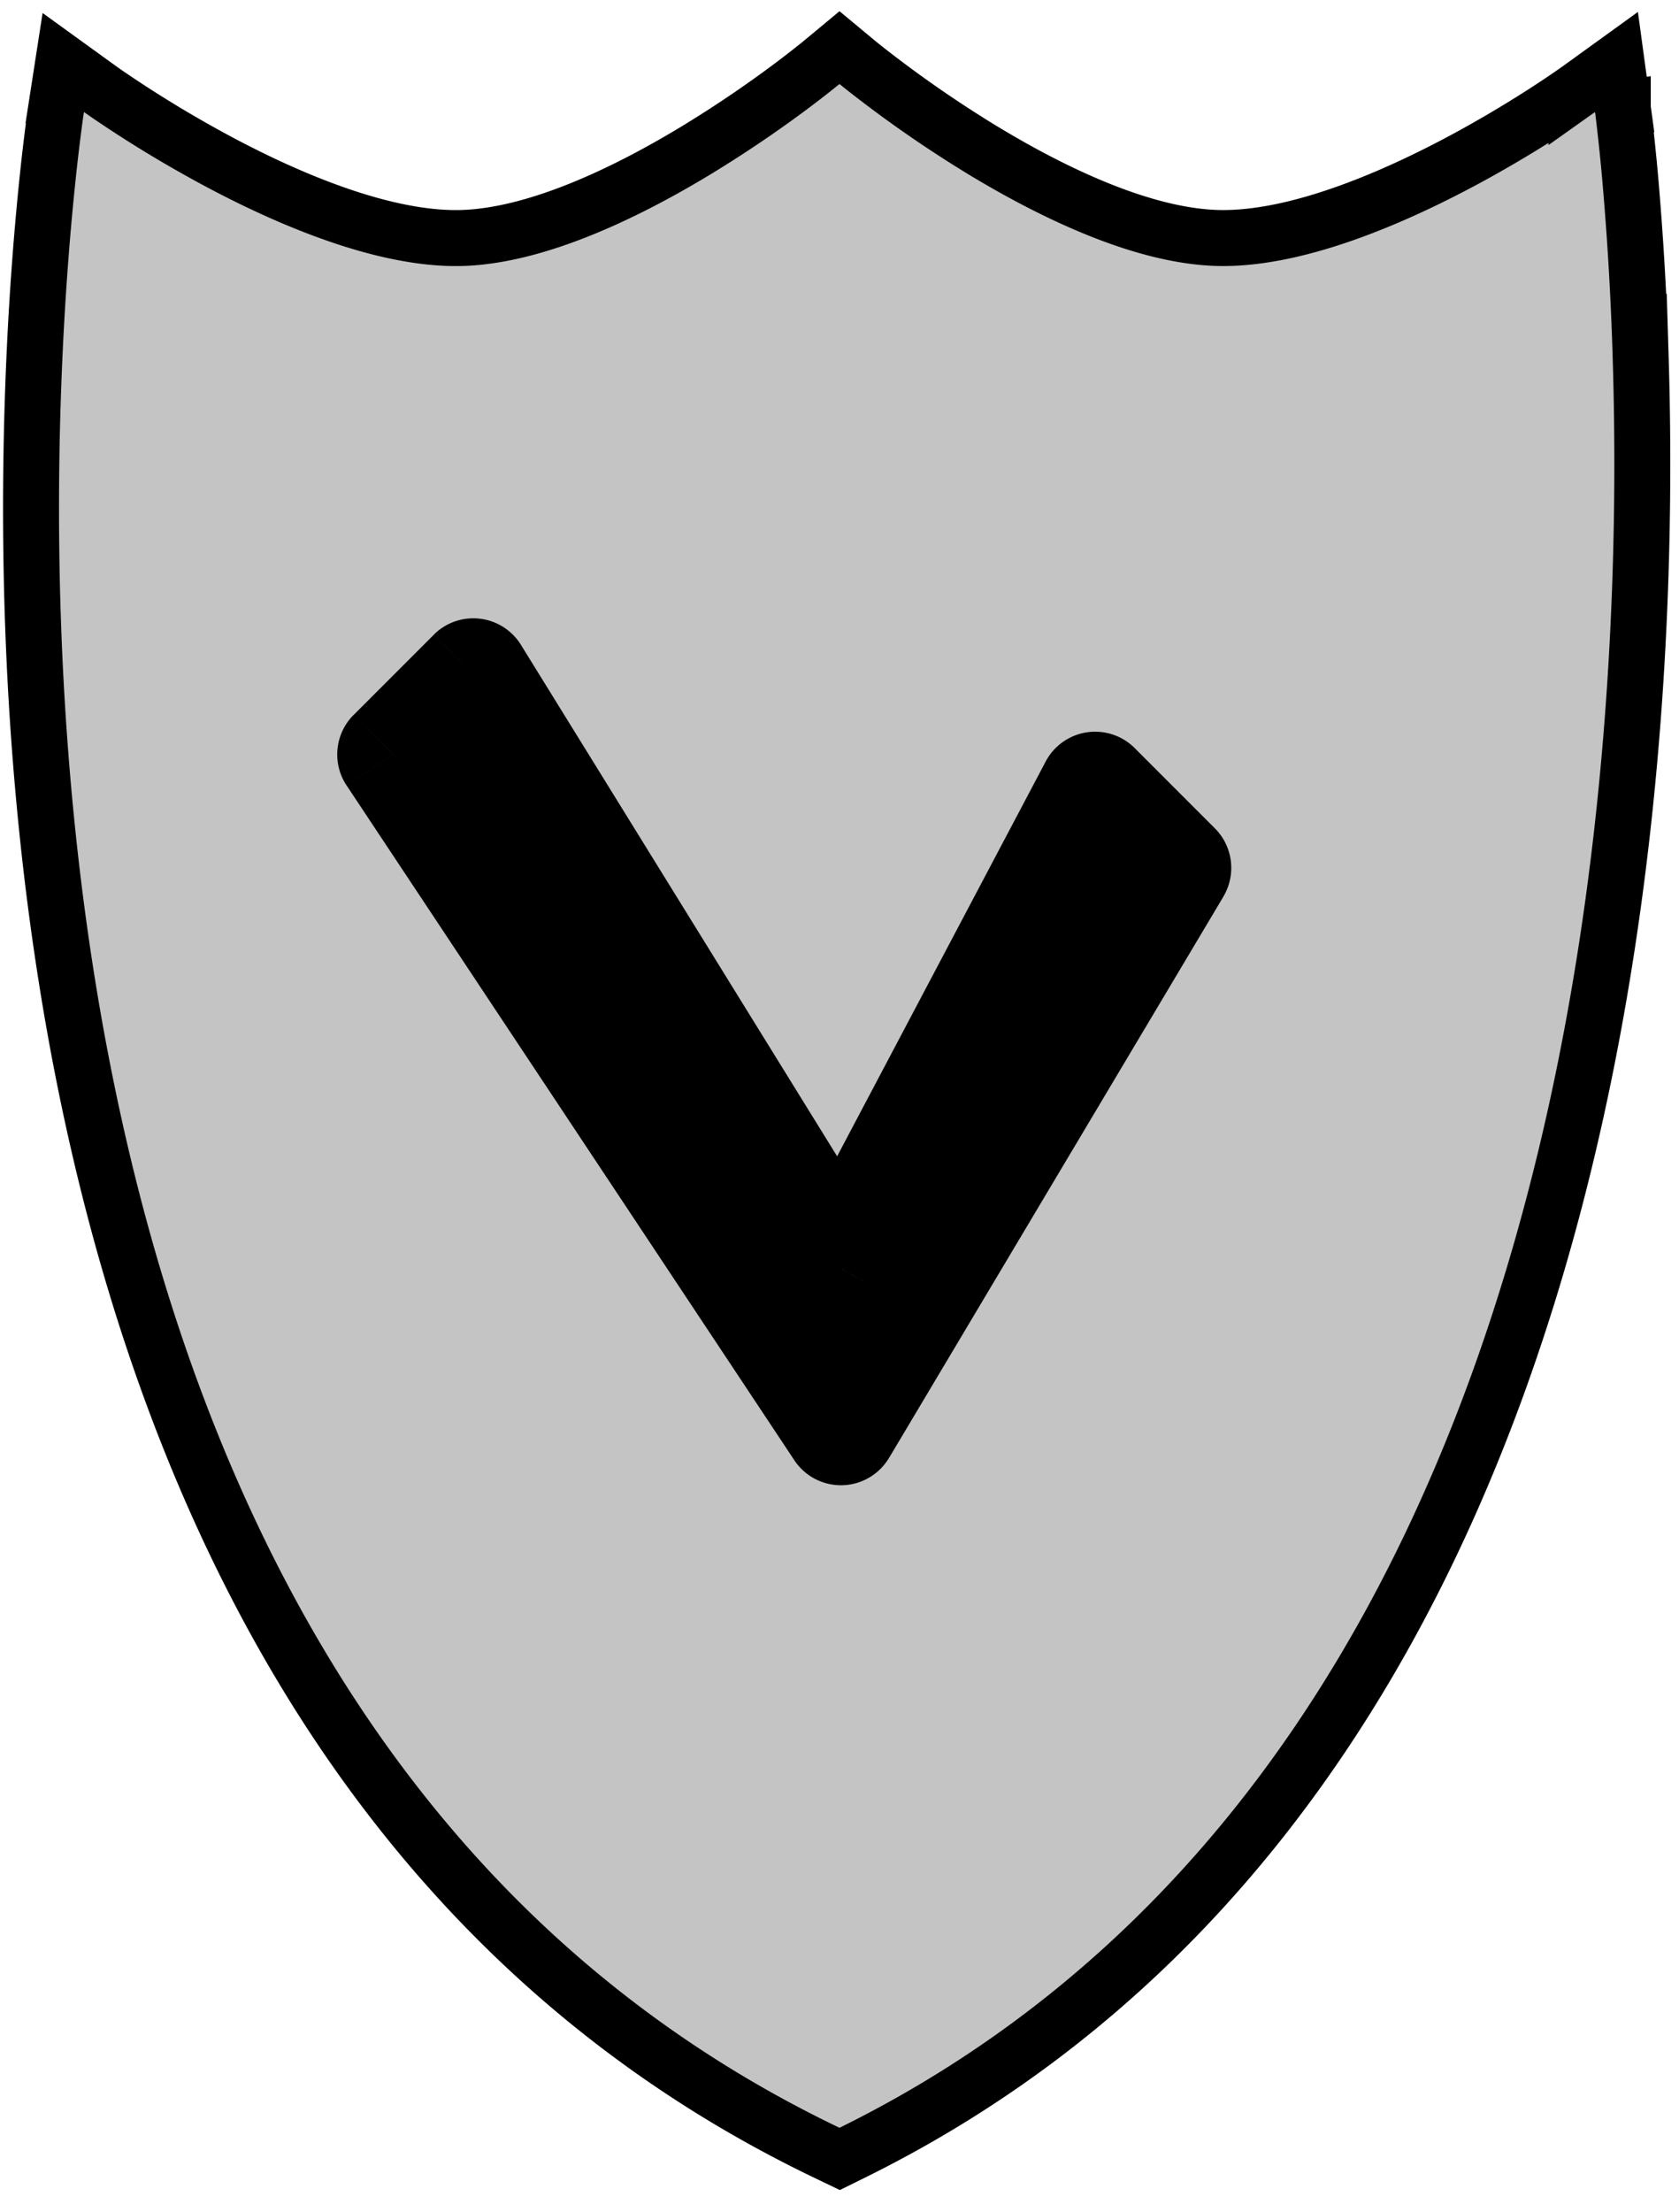 <svg width="60" height="79" fill="none" xmlns="http://www.w3.org/2000/svg"><path d="M2.012 3.847L3 4c-.988-.153-.988-.152-.988-.151v.002l-.002.009-.005.033a22.165 22.165 0 00-.083.598 68.93 68.93 0 00-.212 1.8c-.165 1.555-.36 3.79-.482 6.524-.244 5.464-.198 12.937.97 20.954 2.33 15.993 9.168 34.416 27.37 43.133l.438.21.436-.215c17.696-8.72 24.53-27.14 26.984-43.12 1.23-8.015 1.372-15.485 1.206-20.948a111.547 111.547 0 00-.381-6.522 74.34 74.34 0 00-.254-2.397l-.004-.033-.002-.008v-.003l-.99.134.99-.135-.225-1.652-1.351.976h0l-.004.003-.014.01-.062.044a37.19 37.19 0 01-1.184.792c-.803.515-1.93 1.2-3.23 1.879C49.275 7.3 46.096 8.564 43.525 8.5c-2.642-.065-5.823-1.563-8.45-3.159a43.111 43.111 0 01-4.115-2.853l-.243-.193-.06-.05-.015-.011-.003-.003h0L30 1.7l-.639.53h0v.001l-.003.003-.015.011-.06.05a37.513 37.513 0 01-1.164.897 43.111 43.111 0 01-3.195 2.149c-2.626 1.596-5.806 3.094-8.449 3.16-2.571.063-5.75-1.2-8.396-2.584a42.82 42.82 0 01-4.167-2.5 23.417 23.417 0 01-.247-.171l-.061-.044-.015-.01-.003-.002h0L2.26 2.232l-.25 1.614z" fill="#C4C4C4" stroke="#000" stroke-width="2"/><mask id="a" maskUnits="userSpaceOnUse" x="7.172" y="11.908" width="42.426" height="42.426" fill="#000"><path fill="#fff" d="M7.172 11.908h42.426v42.426H7.172z"/><path d="M16.915 24.085l-2.864 2.864 16 24.102L42 31l-2.864-2.864-9.085 17.186-13.136-21.237z"/></mask><path d="M16.915 24.085l-2.864 2.864 16 24.102L42 31l-2.864-2.864-9.085 17.186-13.136-21.237z" fill="#C4C4C4"/><path d="M14.05 26.95l-1.413-1.415a2 2 0 00-.252 2.52l1.666-1.106zm2.865-2.865l1.701-1.052a2 2 0 00-3.115-.363l1.414 1.415zM30.051 51.05l-1.666 1.106a2 2 0 003.384-.082l-1.718-1.024zM42 31l1.718 1.024a2 2 0 00-.304-2.438L42 31zm-2.864-2.864l1.414-1.415a2 2 0 00-3.183.48l1.769.935zM30.05 45.322l-1.701 1.052 1.837 2.97 1.632-3.087-1.768-.935zM15.465 28.363L18.33 25.5l-2.828-2.828-2.864 2.864 2.828 2.828zm22.256 1.187l2.865 2.864 2.828-2.828-2.864-2.865-2.829 2.829zM31.82 46.257l9.085-17.187-3.537-1.87-9.084 17.187 3.536 1.87zm-16.605-21.12L28.35 46.374l3.402-2.104-13.136-21.237-3.402 2.104zm16.503 24.808l-16-24.102-3.332 2.212 16 24.102 3.332-2.212zm8.565-19.969l-11.95 20.051 3.437 2.048 11.95-20.051-3.437-2.048z" fill="#000" mask="url(#a)"/></svg>